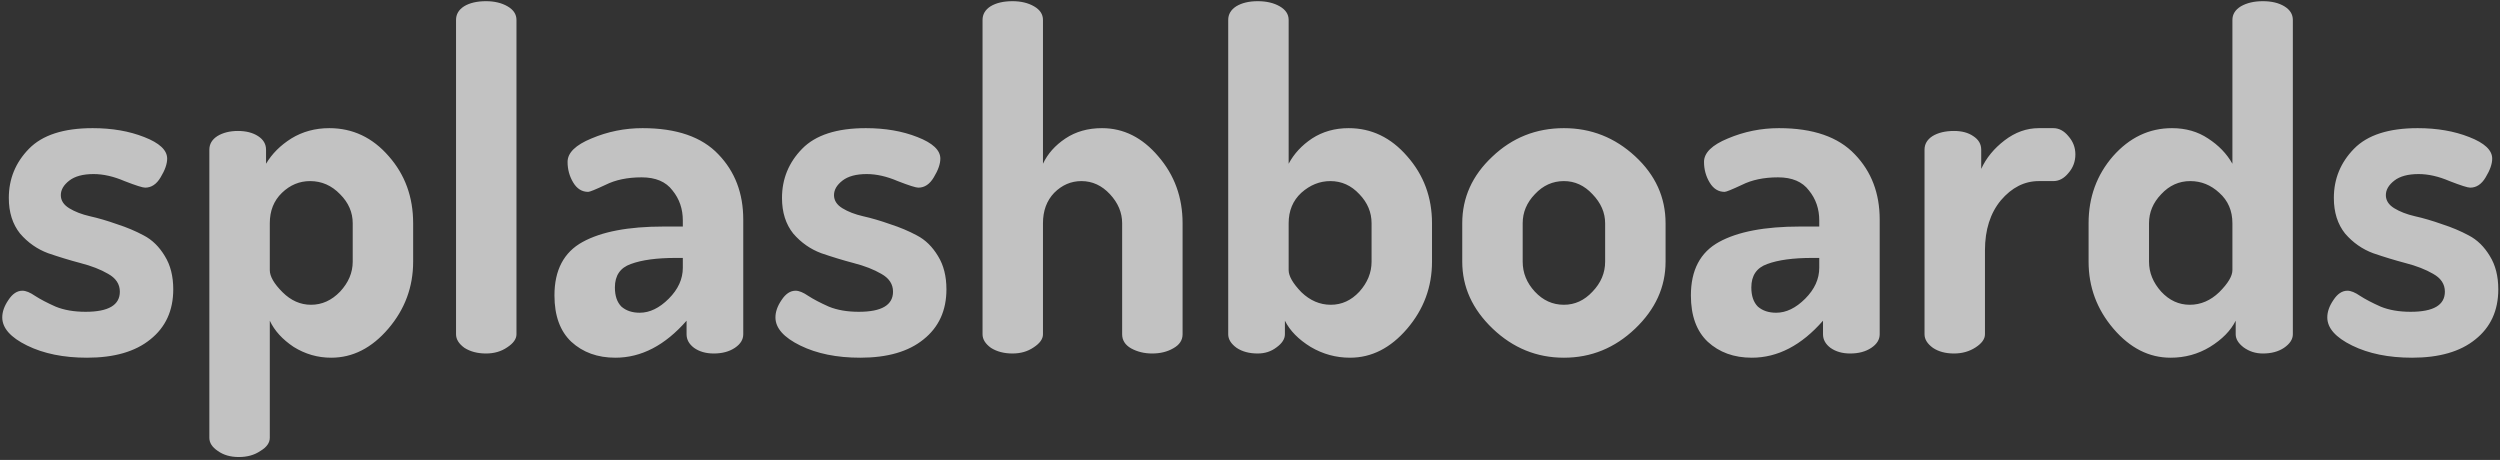 <svg width="587" height="108" viewBox="0 0 587 108" fill="none" xmlns="http://www.w3.org/2000/svg">
<rect x="0" y="0" width="587" height="108" fill="#333333" stroke="none"/>
<path d="M2.53 104.53C2.53 103.21 3.007 101.853 3.96 100.46C4.913 98.993 6.013 98.26 7.26 98.26C8.067 98.26 9.057 98.663 10.23 99.47C11.477 100.277 13.09 101.12 15.07 102C17.05 102.807 19.397 103.21 22.11 103.21C27.463 103.21 30.14 101.633 30.14 98.48C30.14 96.72 29.223 95.327 27.39 94.3C25.63 93.273 23.467 92.43 20.9 91.77C18.407 91.11 15.877 90.34 13.31 89.46C10.743 88.507 8.543 86.967 6.71 84.84C4.95 82.64 4.07 79.853 4.07 76.48C4.07 72.007 5.647 68.157 8.8 64.93C11.953 61.703 16.94 60.09 23.76 60.09C28.307 60.09 32.34 60.787 35.86 62.18C39.453 63.573 41.25 65.26 41.25 67.24C41.25 68.487 40.737 69.953 39.71 71.64C38.757 73.253 37.547 74.06 36.08 74.06C35.493 74.06 33.88 73.547 31.24 72.52C28.673 71.42 26.253 70.87 23.98 70.87C21.487 70.87 19.58 71.383 18.26 72.41C16.94 73.437 16.28 74.573 16.28 75.82C16.28 77.067 16.94 78.093 18.26 78.9C19.58 79.707 21.193 80.33 23.1 80.77C25.08 81.21 27.207 81.833 29.48 82.64C31.753 83.373 33.843 84.253 35.75 85.28C37.73 86.307 39.38 87.92 40.7 90.12C42.02 92.247 42.68 94.85 42.68 97.93C42.68 102.917 40.883 106.84 37.29 109.7C33.77 112.56 28.82 113.99 22.44 113.99C16.94 113.99 12.247 113.037 8.36 111.13C4.473 109.223 2.53 107.023 2.53 104.53ZM51.157 132.8V65.15C51.157 63.83 51.78 62.767 53.027 61.96C54.347 61.153 55.96 60.75 57.867 60.75C59.773 60.75 61.35 61.153 62.597 61.96C63.843 62.767 64.467 63.83 64.467 65.15V68.45C65.86 66.103 67.84 64.123 70.407 62.51C73.047 60.897 76.017 60.09 79.317 60.09C84.817 60.09 89.474 62.29 93.287 66.69C97.1 71.017 99.007 76.26 99.007 82.42V91.44C99.007 97.38 97.064 102.623 93.177 107.17C89.29 111.717 84.817 113.99 79.757 113.99C76.603 113.99 73.67 113.147 70.957 111.46C68.317 109.7 66.447 107.647 65.347 105.3V132.8C65.347 133.973 64.614 135 63.147 135.88C61.754 136.833 60.067 137.31 58.087 137.31C56.107 137.31 54.457 136.833 53.137 135.88C51.817 135 51.157 133.973 51.157 132.8ZM65.347 93.42C65.347 94.887 66.337 96.61 68.317 98.59C70.297 100.57 72.534 101.56 75.027 101.56C77.594 101.56 79.867 100.533 81.847 98.48C83.827 96.353 84.817 94.007 84.817 91.44V82.42C84.817 79.853 83.827 77.58 81.847 75.6C79.867 73.547 77.52 72.52 74.807 72.52C72.314 72.52 70.114 73.437 68.207 75.27C66.3 77.103 65.347 79.487 65.347 82.42V93.42ZM109.078 108.49V34.68C109.078 33.36 109.701 32.297 110.948 31.49C112.268 30.683 113.991 30.28 116.118 30.28C118.098 30.28 119.785 30.683 121.178 31.49C122.571 32.297 123.268 33.36 123.268 34.68V108.49C123.268 109.59 122.535 110.617 121.068 111.57C119.675 112.523 118.025 113 116.118 113C114.138 113 112.451 112.56 111.058 111.68C109.738 110.727 109.078 109.663 109.078 108.49ZM132.186 99.36C132.186 93.42 134.386 89.24 138.786 86.82C143.186 84.4 149.529 83.19 157.816 83.19H162.326V81.76C162.326 79.047 161.519 76.7 159.906 74.72C158.366 72.667 155.946 71.64 152.646 71.64C149.346 71.64 146.522 72.227 144.176 73.4C141.829 74.5 140.472 75.05 140.106 75.05C138.639 75.05 137.466 74.317 136.586 72.85C135.706 71.383 135.266 69.77 135.266 68.01C135.266 65.883 137.136 64.05 140.876 62.51C144.689 60.897 148.686 60.09 152.866 60.09C160.859 60.09 166.799 62.143 170.686 66.25C174.572 70.283 176.516 75.38 176.516 81.54V108.49C176.516 109.737 175.856 110.8 174.536 111.68C173.216 112.56 171.566 113 169.586 113C167.752 113 166.212 112.56 164.966 111.68C163.792 110.8 163.206 109.737 163.206 108.49V105.3C158.146 111.093 152.572 113.99 146.486 113.99C142.306 113.99 138.859 112.743 136.146 110.25C133.506 107.757 132.186 104.127 132.186 99.36ZM146.376 97.49C146.376 99.47 146.889 100.973 147.916 102C149.016 102.953 150.446 103.43 152.206 103.43C154.552 103.43 156.826 102.33 159.026 100.13C161.226 97.93 162.326 95.51 162.326 92.87V90.56H160.676C156.202 90.56 152.682 91.037 150.116 91.99C147.622 92.87 146.376 94.703 146.376 97.49ZM184.073 104.53C184.073 103.21 184.55 101.853 185.503 100.46C186.456 98.993 187.556 98.26 188.803 98.26C189.61 98.26 190.6 98.663 191.773 99.47C193.02 100.277 194.633 101.12 196.613 102C198.593 102.807 200.94 103.21 203.653 103.21C209.006 103.21 211.683 101.633 211.683 98.48C211.683 96.72 210.766 95.327 208.933 94.3C207.173 93.273 205.01 92.43 202.443 91.77C199.95 91.11 197.42 90.34 194.853 89.46C192.286 88.507 190.086 86.967 188.253 84.84C186.493 82.64 185.613 79.853 185.613 76.48C185.613 72.007 187.19 68.157 190.343 64.93C193.496 61.703 198.483 60.09 205.303 60.09C209.85 60.09 213.883 60.787 217.403 62.18C220.996 63.573 222.793 65.26 222.793 67.24C222.793 68.487 222.28 69.953 221.253 71.64C220.3 73.253 219.09 74.06 217.623 74.06C217.036 74.06 215.423 73.547 212.783 72.52C210.216 71.42 207.796 70.87 205.523 70.87C203.03 70.87 201.123 71.383 199.803 72.41C198.483 73.437 197.823 74.573 197.823 75.82C197.823 77.067 198.483 78.093 199.803 78.9C201.123 79.707 202.736 80.33 204.643 80.77C206.623 81.21 208.75 81.833 211.023 82.64C213.296 83.373 215.386 84.253 217.293 85.28C219.273 86.307 220.923 87.92 222.243 90.12C223.563 92.247 224.223 94.85 224.223 97.93C224.223 102.917 222.426 106.84 218.833 109.7C215.313 112.56 210.363 113.99 203.983 113.99C198.483 113.99 193.79 113.037 189.903 111.13C186.016 109.223 184.073 107.023 184.073 104.53ZM232.7 108.49V34.68C232.7 33.36 233.323 32.297 234.57 31.49C235.89 30.683 237.613 30.28 239.74 30.28C241.72 30.28 243.407 30.683 244.8 31.49C246.193 32.297 246.89 33.36 246.89 34.68V68.45C247.99 66.103 249.75 64.123 252.17 62.51C254.59 60.897 257.45 60.09 260.75 60.09C265.81 60.09 270.21 62.29 273.95 66.69C277.763 71.09 279.67 76.333 279.67 82.42V108.49C279.67 109.883 278.937 110.983 277.47 111.79C276.077 112.597 274.427 113 272.52 113C270.687 113 269.037 112.597 267.57 111.79C266.177 110.983 265.48 109.883 265.48 108.49V82.42C265.48 79.927 264.527 77.653 262.62 75.6C260.713 73.547 258.477 72.52 255.91 72.52C253.49 72.52 251.363 73.437 249.53 75.27C247.77 77.103 246.89 79.487 246.89 82.42V108.49C246.89 109.59 246.157 110.617 244.69 111.57C243.297 112.523 241.647 113 239.74 113C237.76 113 236.073 112.56 234.68 111.68C233.36 110.727 232.7 109.663 232.7 108.49ZM290.385 108.49V34.68C290.385 33.36 291.009 32.297 292.255 31.49C293.575 30.683 295.262 30.28 297.315 30.28C299.369 30.28 301.092 30.683 302.485 31.49C303.879 32.297 304.575 33.36 304.575 34.68V68.45C305.822 66.103 307.655 64.123 310.075 62.51C312.569 60.897 315.429 60.09 318.655 60.09C324.009 60.09 328.592 62.29 332.405 66.69C336.292 71.09 338.235 76.333 338.235 82.42V91.44C338.235 97.38 336.292 102.623 332.405 107.17C328.519 111.717 324.045 113.99 318.985 113.99C315.685 113.99 312.605 113.147 309.745 111.46C306.885 109.7 304.869 107.647 303.695 105.3V108.49C303.695 109.59 303.035 110.617 301.715 111.57C300.469 112.523 299.002 113 297.315 113C295.335 113 293.685 112.56 292.365 111.68C291.045 110.727 290.385 109.663 290.385 108.49ZM304.575 93.42C304.575 94.813 305.565 96.537 307.545 98.59C309.599 100.57 311.909 101.56 314.475 101.56C317.042 101.56 319.279 100.533 321.185 98.48C323.092 96.353 324.045 94.007 324.045 91.44V82.42C324.045 79.853 323.092 77.58 321.185 75.6C319.279 73.547 317.005 72.52 314.365 72.52C311.872 72.52 309.599 73.437 307.545 75.27C305.565 77.103 304.575 79.487 304.575 82.42V93.42ZM345.336 91.44V82.42C345.336 76.407 347.683 71.2 352.376 66.8C357.07 62.327 362.68 60.09 369.206 60.09C375.586 60.09 381.16 62.29 385.926 66.69C390.693 71.09 393.076 76.333 393.076 82.42V91.44C393.076 97.38 390.693 102.623 385.926 107.17C381.16 111.717 375.586 113.99 369.206 113.99C362.826 113.99 357.253 111.717 352.486 107.17C347.72 102.623 345.336 97.38 345.336 91.44ZM359.526 91.44C359.526 94.08 360.48 96.427 362.386 98.48C364.293 100.533 366.566 101.56 369.206 101.56C371.773 101.56 374.01 100.533 375.916 98.48C377.896 96.427 378.886 94.08 378.886 91.44V82.42C378.886 79.927 377.896 77.653 375.916 75.6C374.01 73.547 371.773 72.52 369.206 72.52C366.566 72.52 364.293 73.547 362.386 75.6C360.48 77.58 359.526 79.853 359.526 82.42V91.44ZM399.022 99.36C399.022 93.42 401.222 89.24 405.622 86.82C410.022 84.4 416.365 83.19 424.652 83.19H429.162V81.76C429.162 79.047 428.355 76.7 426.742 74.72C425.202 72.667 422.782 71.64 419.482 71.64C416.182 71.64 413.358 72.227 411.012 73.4C408.665 74.5 407.308 75.05 406.942 75.05C405.475 75.05 404.302 74.317 403.422 72.85C402.542 71.383 402.102 69.77 402.102 68.01C402.102 65.883 403.972 64.05 407.712 62.51C411.525 60.897 415.522 60.09 419.702 60.09C427.695 60.09 433.635 62.143 437.522 66.25C441.408 70.283 443.352 75.38 443.352 81.54V108.49C443.352 109.737 442.692 110.8 441.372 111.68C440.052 112.56 438.402 113 436.422 113C434.588 113 433.048 112.56 431.802 111.68C430.628 110.8 430.042 109.737 430.042 108.49V105.3C424.982 111.093 419.408 113.99 413.322 113.99C409.142 113.99 405.695 112.743 402.982 110.25C400.342 107.757 399.022 104.127 399.022 99.36ZM413.212 97.49C413.212 99.47 413.725 100.973 414.752 102C415.852 102.953 417.282 103.43 419.042 103.43C421.388 103.43 423.662 102.33 425.862 100.13C428.062 97.93 429.162 95.51 429.162 92.87V90.56H427.512C423.038 90.56 419.518 91.037 416.952 91.99C414.458 92.87 413.212 94.703 413.212 97.49ZM453.879 108.49V65.15C453.879 63.83 454.502 62.767 455.749 61.96C457.069 61.153 458.756 60.75 460.809 60.75C462.642 60.75 464.146 61.153 465.319 61.96C466.566 62.767 467.189 63.83 467.189 65.15V69.66C468.362 67.093 470.196 64.857 472.689 62.95C475.182 61.043 477.859 60.09 480.719 60.09H484.129C485.449 60.09 486.622 60.713 487.649 61.96C488.749 63.207 489.299 64.637 489.299 66.25C489.299 67.937 488.749 69.403 487.649 70.65C486.622 71.897 485.449 72.52 484.129 72.52H480.719C477.346 72.52 474.376 74.023 471.809 77.03C469.316 80.037 468.069 83.96 468.069 88.8V108.49C468.069 109.59 467.336 110.617 465.869 111.57C464.402 112.523 462.716 113 460.809 113C458.829 113 457.179 112.56 455.859 111.68C454.539 110.727 453.879 109.663 453.879 108.49ZM492.4 91.44V82.42C492.4 76.333 494.306 71.09 498.12 66.69C502.006 62.29 506.626 60.09 511.98 60.09C515.206 60.09 518.03 60.897 520.45 62.51C522.943 64.123 524.85 66.103 526.17 68.45V34.68C526.17 33.36 526.83 32.297 528.15 31.49C529.543 30.683 531.266 30.28 533.32 30.28C535.373 30.28 537.06 30.683 538.38 31.49C539.7 32.297 540.36 33.36 540.36 34.68V108.49C540.36 109.663 539.663 110.727 538.27 111.68C536.95 112.56 535.3 113 533.32 113C531.633 113 530.13 112.523 528.81 111.57C527.563 110.617 526.94 109.59 526.94 108.49V105.3C525.766 107.647 523.75 109.7 520.89 111.46C518.103 113.147 515.023 113.99 511.65 113.99C506.59 113.99 502.116 111.717 498.23 107.17C494.343 102.623 492.4 97.38 492.4 91.44ZM506.59 91.44C506.59 94.007 507.543 96.353 509.45 98.48C511.356 100.533 513.593 101.56 516.16 101.56C518.726 101.56 521.036 100.57 523.09 98.59C525.143 96.537 526.17 94.813 526.17 93.42V82.42C526.17 79.487 525.143 77.103 523.09 75.27C521.11 73.437 518.836 72.52 516.27 72.52C513.63 72.52 511.356 73.547 509.45 75.6C507.543 77.58 506.59 79.853 506.59 82.42V91.44ZM548.448 104.53C548.448 103.21 548.925 101.853 549.878 100.46C550.831 98.993 551.931 98.26 553.178 98.26C553.985 98.26 554.975 98.663 556.148 99.47C557.395 100.277 559.008 101.12 560.988 102C562.968 102.807 565.315 103.21 568.028 103.21C573.381 103.21 576.058 101.633 576.058 98.48C576.058 96.72 575.141 95.327 573.308 94.3C571.548 93.273 569.385 92.43 566.818 91.77C564.325 91.11 561.795 90.34 559.228 89.46C556.661 88.507 554.461 86.967 552.628 84.84C550.868 82.64 549.988 79.853 549.988 76.48C549.988 72.007 551.565 68.157 554.718 64.93C557.871 61.703 562.858 60.09 569.678 60.09C574.225 60.09 578.258 60.787 581.778 62.18C585.371 63.573 587.168 65.26 587.168 67.24C587.168 68.487 586.655 69.953 585.628 71.64C584.675 73.253 583.465 74.06 581.998 74.06C581.411 74.06 579.798 73.547 577.158 72.52C574.591 71.42 572.171 70.87 569.898 70.87C567.405 70.87 565.498 71.383 564.178 72.41C562.858 73.437 562.198 74.573 562.198 75.82C562.198 77.067 562.858 78.093 564.178 78.9C565.498 79.707 567.111 80.33 569.018 80.77C570.998 81.21 573.125 81.833 575.398 82.64C577.671 83.373 579.761 84.253 581.668 85.28C583.648 86.307 585.298 87.92 586.618 90.12C587.938 92.247 588.598 94.85 588.598 97.93C588.598 102.917 586.801 106.84 583.208 109.7C579.688 112.56 574.738 113.99 568.358 113.99C562.858 113.99 558.165 113.037 554.278 111.13C550.391 109.223 548.448 107.023 548.448 104.53Z" transform="translate(-2 -30)" fill="white" fill-opacity="0.7"/>
</svg>
